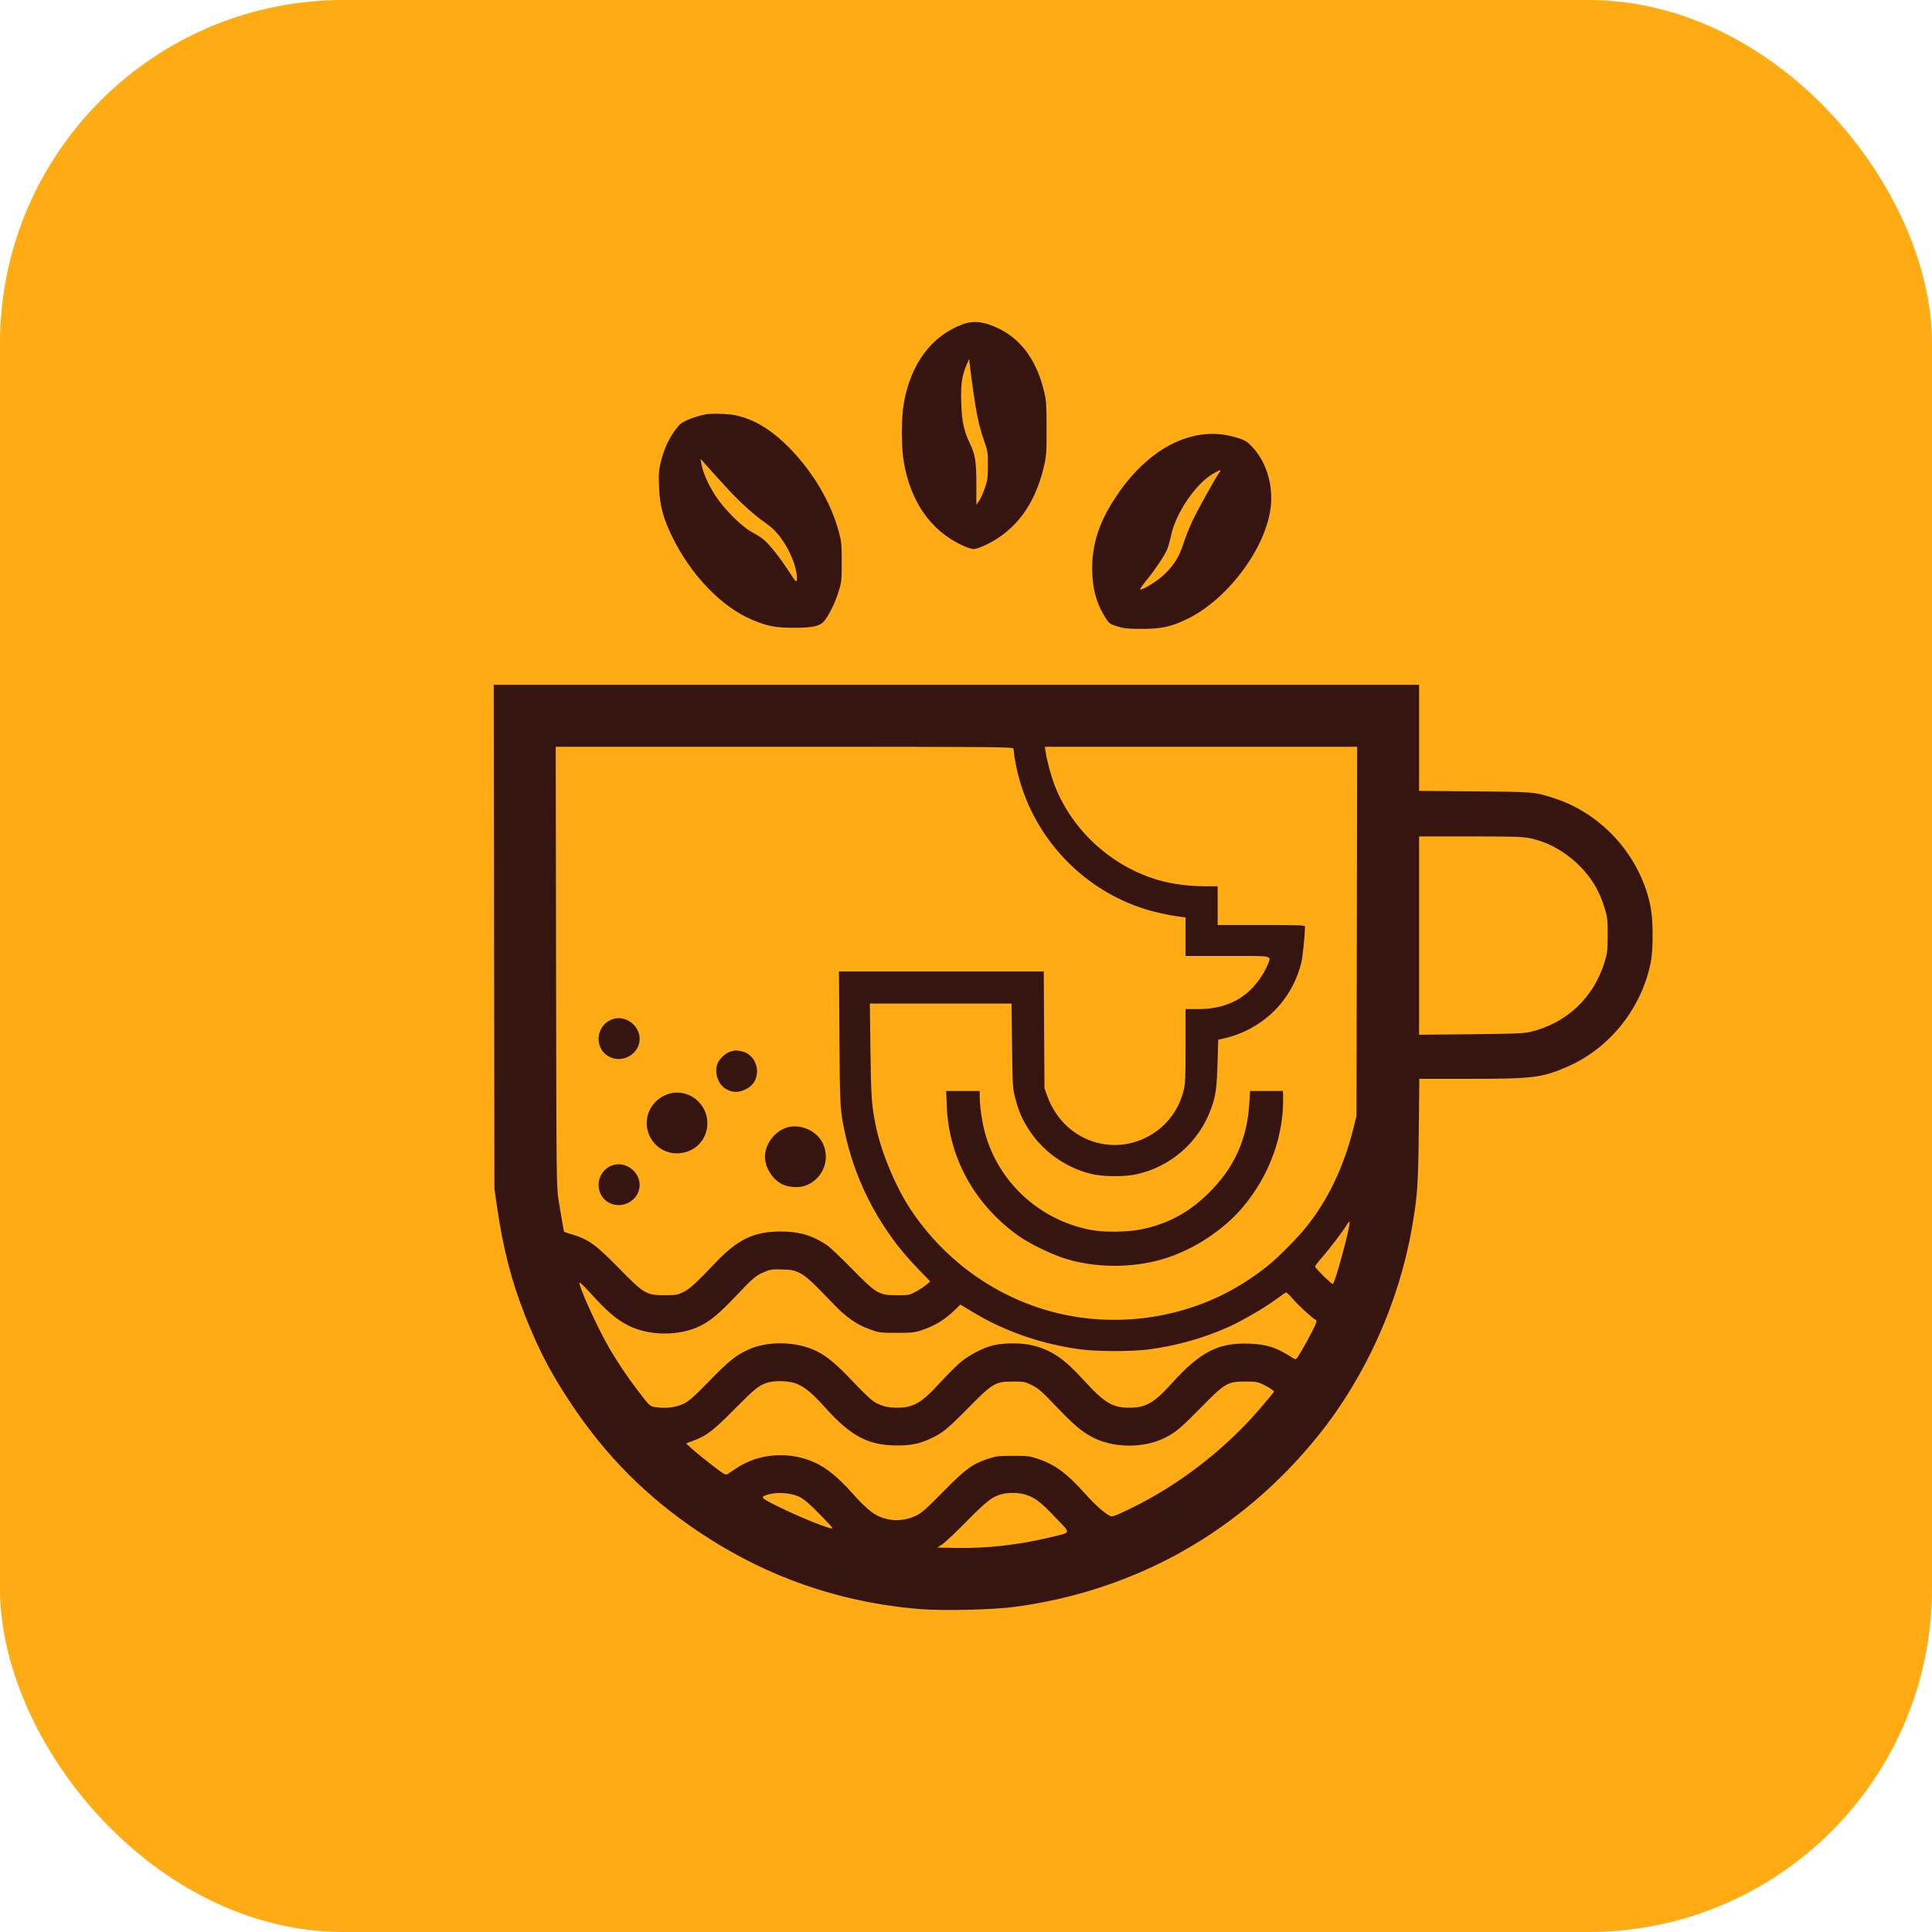 <svg width="180" height="180" viewBox="0 0 180 180" fill="none" xmlns="http://www.w3.org/2000/svg">
<rect width="180" height="180" rx="32" fill="#FFAB13"/>
<path fill-rule="evenodd" clip-rule="evenodd" d="M89.676 30.218C86.785 31.293 84.854 33.885 84.207 37.562C83.966 38.925 83.963 41.604 84.2 43.016C84.82 46.707 86.687 49.401 89.576 50.773C90.021 50.985 90.53 51.157 90.707 51.157C90.885 51.157 91.394 50.985 91.839 50.773C94.591 49.467 96.407 47.039 97.234 43.562C97.493 42.472 97.51 42.255 97.508 39.928C97.507 37.766 97.479 37.335 97.287 36.519C96.63 33.726 95.263 31.759 93.254 30.716C91.804 29.963 90.754 29.817 89.676 30.218ZM90.663 36.37C90.964 38.533 91.235 39.783 91.667 41.011C92.03 42.043 92.048 42.154 92.043 43.382C92.038 44.51 92.003 44.772 91.757 45.479C91.603 45.923 91.362 46.456 91.221 46.663L90.965 47.039V45.178C90.965 42.998 90.869 42.372 90.379 41.353C89.8 40.15 89.617 39.305 89.556 37.556C89.496 35.858 89.617 34.996 90.055 33.985L90.294 33.431L90.374 34.153C90.418 34.55 90.548 35.548 90.663 36.37ZM65.752 38.602C65.068 38.745 64.544 38.91 63.988 39.157C63.457 39.394 63.283 39.543 62.877 40.111C62.254 40.986 61.828 41.936 61.562 43.051C61.38 43.812 61.355 44.163 61.4 45.342C61.466 47.065 61.754 48.187 62.566 49.879C64.299 53.491 67.153 56.493 70.022 57.72C71.467 58.338 72.241 58.489 73.95 58.489C75.886 58.488 76.486 58.326 76.924 57.688C77.406 56.985 77.847 56.038 78.145 55.066C78.402 54.227 78.423 54.021 78.422 52.354C78.422 50.734 78.394 50.447 78.153 49.549C77.406 46.773 75.711 43.913 73.486 41.673C71.828 40.003 70.243 39.054 68.499 38.684C67.868 38.55 66.236 38.502 65.752 38.602ZM111.851 40.506C108.757 40.957 105.798 43.255 103.537 46.962C102.302 48.989 101.737 50.911 101.756 53.024C101.772 54.883 102.153 56.245 103.047 57.639C103.334 58.085 103.428 58.15 104.098 58.361C104.726 58.558 105.065 58.592 106.382 58.592C108.21 58.592 109.111 58.395 110.619 57.665C114.384 55.844 117.96 51.046 118.391 47.233C118.632 45.109 117.951 42.953 116.602 41.57C116.166 41.124 115.95 40.992 115.353 40.809C114.113 40.428 113.031 40.335 111.851 40.506ZM67.896 45.651C69.055 46.894 70.267 47.985 71.264 48.683C72.082 49.256 72.549 49.758 73.143 50.704C73.834 51.804 74.331 53.312 74.243 54.041C74.212 54.298 74.131 54.21 73.492 53.223C72.647 51.918 71.649 50.671 71.097 50.23C70.88 50.057 70.4 49.756 70.032 49.562C69.111 49.077 67.478 47.443 66.648 46.176C65.994 45.178 65.47 43.98 65.34 43.19L65.266 42.741L66.124 43.706C66.596 44.237 67.394 45.112 67.896 45.651ZM113.569 44.078C113.17 44.643 111.541 47.583 111.069 48.59C110.803 49.157 110.44 50.075 110.264 50.629C109.876 51.846 109.415 52.596 108.507 53.488C107.873 54.112 106.461 54.996 106.231 54.913C106.18 54.895 106.444 54.509 106.818 54.055C107.606 53.1 108.501 51.761 108.746 51.172C108.84 50.947 109.004 50.361 109.111 49.869C109.577 47.735 111.419 45.047 113.062 44.105C113.729 43.723 113.823 43.718 113.569 44.078ZM46.032 87.286L46.065 110.772L46.289 112.32C46.872 116.347 47.644 119.344 48.945 122.63C50.213 125.832 51.357 128.011 53.277 130.88C56.517 135.72 60.287 139.49 65.134 142.737C71.339 146.894 78.192 149.292 85.639 149.909C87.843 150.092 92.49 149.985 94.575 149.704C105.906 148.173 115.714 142.616 122.889 133.66C127.234 128.237 130.335 121.339 131.542 114.414C132.06 111.442 132.131 110.431 132.185 105.332L132.236 100.511L136.994 100.511C142.84 100.51 143.67 100.406 146.032 99.382C149.989 97.666 152.996 93.875 153.812 89.576C154.019 88.483 154.024 85.885 153.821 84.72C152.997 79.993 149.423 75.878 144.846 74.385C142.98 73.777 142.984 73.777 137.395 73.729L132.214 73.684V68.742V63.8H89.107H46L46.032 87.286ZM94.409 69.738C94.443 69.828 94.471 70.016 94.471 70.156C94.471 70.297 94.569 70.882 94.688 71.456C96.04 77.983 101.087 83.286 107.516 84.935C108.14 85.095 109.057 85.283 109.553 85.352L110.455 85.477V87.271V89.065H114.374C118.835 89.065 118.474 88.972 118.047 90.01C117.727 90.789 116.976 91.824 116.311 92.406C115.074 93.489 113.541 94.014 111.624 94.014H110.455V97.453C110.455 100.555 110.435 100.969 110.249 101.698C109.87 103.179 108.944 104.541 107.726 105.411C104.069 108.02 99.143 106.433 97.585 102.144L97.311 101.388L97.278 95.948L97.246 90.508H87.705H78.164L78.206 96.721C78.25 103.213 78.267 103.492 78.758 105.71C79.427 108.742 80.698 111.74 82.408 114.324C83.417 115.847 84.252 116.884 85.594 118.276L86.669 119.39L86.316 119.69C86.123 119.855 85.686 120.144 85.345 120.331C84.751 120.658 84.682 120.671 83.592 120.671C81.87 120.671 81.673 120.556 79.364 118.205C78.343 117.165 77.299 116.176 77.044 116.006C75.663 115.087 74.459 114.734 72.713 114.736C70.268 114.738 68.742 115.462 66.732 117.573C64.858 119.541 64.259 120.088 63.655 120.384C63.124 120.645 62.969 120.671 61.937 120.671C60.216 120.671 60.018 120.556 57.709 118.204C55.468 115.921 54.874 115.492 53.275 114.999L52.553 114.777L52.42 114.063C52.347 113.671 52.187 112.723 52.063 111.957C51.84 110.567 51.839 110.537 51.807 90.07L51.774 69.575H73.06C92.375 69.575 94.352 69.59 94.409 69.738ZM126.413 86.77L126.382 103.966L126.101 105.1C125.059 109.311 123.175 112.895 120.6 115.567C118.817 117.416 118.017 118.102 116.31 119.243C111.105 122.72 104.354 123.847 98.212 122.264C92.786 120.865 88.047 117.479 84.871 112.731C83.467 110.633 82.09 107.339 81.594 104.894C81.206 102.975 81.152 102.221 81.097 97.856L81.041 93.499H87.641H94.24L94.291 97.443C94.34 101.247 94.351 101.423 94.601 102.367C94.933 103.618 95.265 104.359 95.963 105.408C97.304 107.424 99.549 108.937 101.918 109.423C102.942 109.633 104.772 109.632 105.793 109.422C109.015 108.758 111.684 106.443 112.821 103.327C113.268 102.104 113.369 101.396 113.436 99.026L113.497 96.871L114.308 96.68C114.753 96.575 115.512 96.304 115.993 96.079C118.643 94.837 120.52 92.562 121.227 89.736C121.368 89.173 121.556 87.388 121.588 86.306C121.591 86.205 120.711 86.177 117.519 86.177H113.446V84.373V82.568H112.196C110.752 82.568 109.164 82.356 107.931 81.999C103.601 80.744 99.935 77.417 98.291 73.251C97.949 72.385 97.532 70.864 97.417 70.065L97.346 69.575H111.895H126.443L126.413 86.77ZM142.504 78.089C144.093 78.412 145.62 79.217 146.878 80.394C148.229 81.658 149.037 82.985 149.558 84.796C149.757 85.488 149.792 85.842 149.785 87.157C149.779 88.527 149.747 88.807 149.502 89.611C148.482 92.967 145.942 95.349 142.528 96.153C141.991 96.279 140.88 96.32 137.034 96.358L132.214 96.405V87.166V77.928H136.961C140.866 77.928 141.851 77.956 142.504 78.089ZM56.935 95.004C55.489 95.63 55.356 97.665 56.712 98.427C57.848 99.065 59.337 98.372 59.566 97.099C59.825 95.665 58.269 94.426 56.935 95.004ZM68.433 97.881C68.377 97.9 68.204 97.943 68.049 97.977C67.671 98.06 67.043 98.625 66.871 99.037C66.522 99.871 66.855 100.974 67.594 101.43C68.183 101.794 68.802 101.82 69.436 101.507C70.126 101.166 70.465 100.684 70.525 99.954C70.588 99.191 70.174 98.426 69.516 98.092C69.237 97.95 68.6 97.826 68.433 97.881ZM88.212 103.115C88.412 107.883 90.802 112.206 94.841 115.106C95.92 115.881 98.08 116.927 99.398 117.313C102.465 118.21 106.051 118.131 108.98 117.102C111.518 116.21 114.018 114.526 115.694 112.578C118.288 109.563 119.682 105.703 119.54 101.929L119.53 101.645H117.998H116.467L116.398 102.777C116.192 106.169 114.99 108.816 112.579 111.184C110.752 112.979 108.784 114.036 106.341 114.533C105.01 114.804 102.879 114.829 101.615 114.587C96.826 113.673 92.978 110.113 91.746 105.46C91.481 104.462 91.277 103.016 91.275 102.135L91.275 101.645H89.713H88.151L88.212 103.115ZM62.381 101.889C61.026 102.265 60.127 103.547 60.267 104.906C60.415 106.358 61.623 107.461 63.06 107.457C64.674 107.454 65.905 106.233 65.905 104.636C65.905 102.79 64.127 101.405 62.381 101.889ZM73.331 105.042C72.174 105.393 71.269 106.596 71.269 107.781C71.269 108.759 71.963 109.872 72.856 110.328C73.364 110.587 74.276 110.677 74.843 110.524C76.061 110.194 76.943 109.046 76.939 107.798C76.935 106.668 76.378 105.762 75.379 105.263C74.725 104.937 73.952 104.853 73.331 105.042ZM56.935 108.616C55.489 109.242 55.356 111.276 56.712 112.039C57.848 112.677 59.337 111.984 59.566 110.711C59.825 109.277 58.269 108.038 56.935 108.616ZM125.613 114.664C125.224 116.439 124.431 119.212 124.195 119.625C124.136 119.727 122.519 118.149 122.522 117.992C122.523 117.934 122.81 117.562 123.159 117.165C123.828 116.405 125.162 114.654 125.474 114.125C125.575 113.954 125.69 113.814 125.729 113.814C125.768 113.814 125.716 114.196 125.613 114.664ZM74.484 118.588C75.087 118.883 75.683 119.427 77.56 121.398C78.824 122.725 79.793 123.408 81.054 123.859C81.901 124.163 82.016 124.177 83.541 124.177C84.938 124.177 85.229 124.147 85.852 123.938C87.125 123.512 88.003 122.973 89.011 121.998L89.48 121.545L90.713 122.288C93.653 124.061 97.126 125.256 100.69 125.72C102.233 125.921 105.385 125.927 106.953 125.731C109.499 125.414 112.11 124.682 114.457 123.629C115.792 123.03 117.892 121.802 118.993 120.977C119.407 120.667 119.786 120.413 119.835 120.413C119.884 120.413 120.195 120.722 120.526 121.099C121.091 121.742 122.213 122.764 122.581 122.969C122.723 123.049 122.683 123.184 122.275 123.997C122.017 124.511 121.569 125.333 121.279 125.824C120.771 126.683 120.743 126.711 120.527 126.57C118.973 125.553 118.062 125.249 116.385 125.184C113.516 125.075 111.821 125.946 109.163 128.894C107.536 130.699 106.753 131.149 105.231 131.153C103.644 131.158 102.886 130.698 100.927 128.546C99.152 126.596 97.988 125.801 96.264 125.36C95.3 125.114 93.717 125.092 92.667 125.311C91.641 125.525 90.234 126.257 89.355 127.034C88.952 127.391 88.144 128.207 87.56 128.846C85.863 130.707 85.102 131.15 83.6 131.153C82.657 131.155 81.964 130.96 81.308 130.508C81.072 130.346 80.26 129.558 79.503 128.757C77.97 127.134 77.034 126.347 76.084 125.883C74.186 124.954 71.499 124.905 69.662 125.765C68.536 126.292 67.861 126.84 66.062 128.687C64.67 130.116 64.187 130.546 63.718 130.772C63.017 131.11 62.111 131.237 61.233 131.12C60.518 131.025 60.594 131.091 59.37 129.488C58.447 128.28 57.567 126.968 56.788 125.641C55.684 123.759 53.828 119.67 54.001 119.499C54.037 119.463 54.466 119.874 54.955 120.413C56.597 122.224 57.415 122.926 58.55 123.499C60.489 124.479 63.342 124.49 65.252 123.525C66.241 123.026 67.023 122.368 68.58 120.727C70.204 119.016 70.414 118.841 71.258 118.485C71.76 118.273 71.973 118.245 72.869 118.272C73.749 118.298 73.987 118.345 74.484 118.588ZM74.302 128.954C75.084 129.305 75.689 129.819 76.9 131.163C79.285 133.811 80.883 134.655 83.541 134.671C84.864 134.679 85.66 134.517 86.71 134.028C87.803 133.518 88.275 133.134 90.192 131.19C92.5 128.851 92.73 128.715 94.371 128.715C95.389 128.715 95.498 128.735 96.146 129.055C96.731 129.342 97.072 129.641 98.361 130.992C100.025 132.737 100.679 133.298 101.703 133.861C103.635 134.923 106.536 134.964 108.528 133.958C109.543 133.446 109.997 133.066 111.847 131.182C114.142 128.844 114.362 128.715 116.024 128.715C116.976 128.715 117.175 128.747 117.674 128.983C117.985 129.131 118.349 129.341 118.48 129.449L118.72 129.647L117.825 130.727C114.429 134.825 109.943 138.333 105.166 140.625C103.846 141.258 103.618 141.338 103.417 141.234C102.852 140.943 102.032 140.21 101.06 139.127C99.373 137.248 98.289 136.451 96.689 135.912C95.941 135.66 95.723 135.634 94.368 135.636C93.041 135.638 92.783 135.668 92.071 135.905C90.588 136.397 89.963 136.854 87.872 138.98C86.255 140.624 85.864 140.967 85.308 141.229C84.504 141.609 83.593 141.724 82.756 141.552C81.619 141.317 80.926 140.814 79.406 139.118C78.095 137.654 77.049 136.794 75.961 136.285C73.616 135.186 70.722 135.377 68.642 136.769C68.313 136.99 67.941 137.236 67.816 137.317C67.602 137.454 67.515 137.407 66.361 136.523C65.686 136.005 64.859 135.334 64.523 135.03L63.912 134.478L64.523 134.255C65.808 133.783 66.392 133.344 68.33 131.39C70.334 129.371 70.632 129.125 71.422 128.843C72.149 128.583 73.6 128.639 74.302 128.954ZM74.442 139.441C74.882 139.651 75.357 140.051 76.296 141.001C76.991 141.703 77.56 142.322 77.56 142.375C77.56 142.591 74.448 141.34 72.272 140.25C70.82 139.522 70.784 139.463 71.65 139.219C72.441 138.996 73.723 139.098 74.442 139.441ZM95.51 139.242C96.391 139.5 96.961 139.932 98.336 141.385C99.812 142.945 99.859 142.739 97.926 143.209C94.971 143.929 91.994 144.269 89.116 144.216L87.319 144.183L87.776 143.89C88.027 143.729 89.068 142.748 90.089 141.711C91.978 139.791 92.48 139.41 93.414 139.19C94.035 139.044 94.906 139.065 95.51 139.242Z" fill="#361410"/>
</svg>
